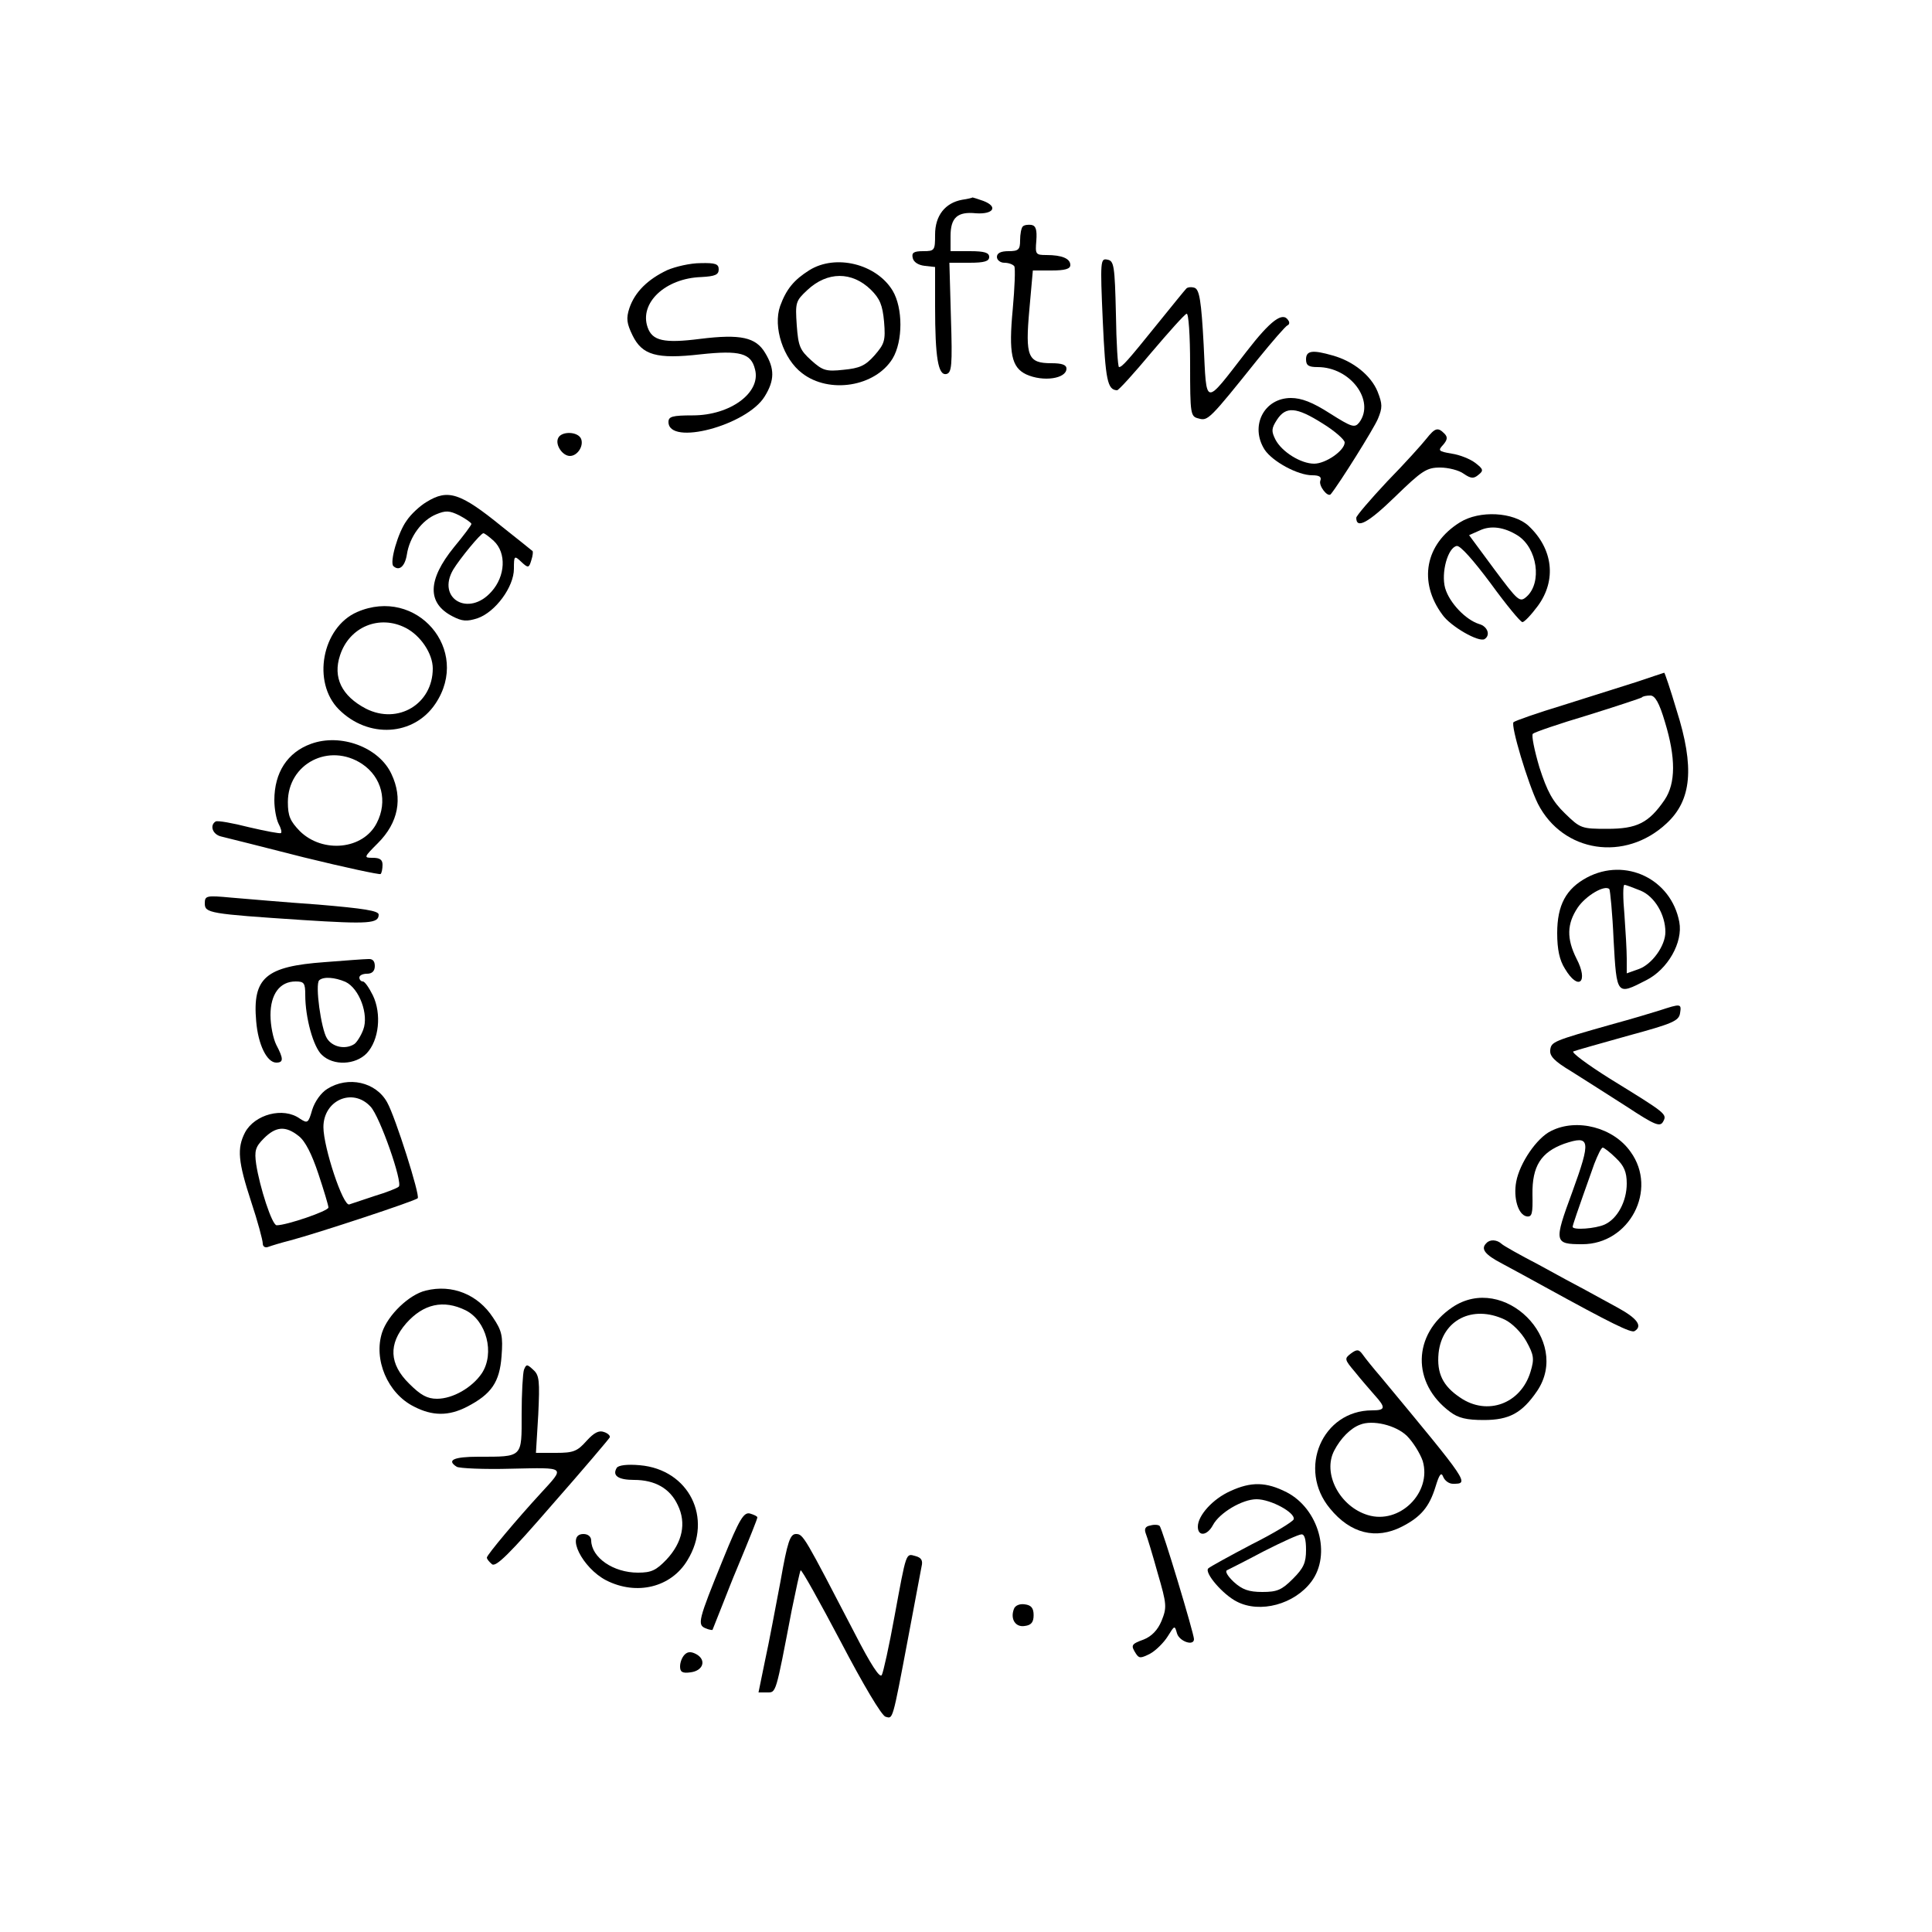 <?xml version="1.0" standalone="no"?>
<!DOCTYPE svg PUBLIC "-//W3C//DTD SVG 20010904//EN"
 "http://www.w3.org/TR/2001/REC-SVG-20010904/DTD/svg10.dtd">
<svg version="1.0" xmlns="http://www.w3.org/2000/svg"
 width="500pt" height="500pt" viewBox="0 0 500 500"
 preserveAspectRatio="xMidYMid meet">

<g transform="translate(0,500) scale(0.1,-0.1)"
fill="#000000" stroke="none">
<path d="M2490 4483 c-44 -8 -70 -41 -70 -90 0 -41 -1 -43 -31 -43 -24 0 -30
-4 -27 -17 2 -11 14 -19 31 -21 l27 -3 0 -102 c0 -133 8 -179 29 -175 14 3 16
21 12 146 l-4 142 52 0 c39 0 51 4 51 15 0 11 -12 15 -50 15 l-50 0 0 39 c0
48 18 64 66 59 45 -3 58 17 19 32 -14 5 -27 9 -28 9 -1 -1 -13 -4 -27 -6z"/>
<path d="M2647 4414 c-4 -4 -7 -20 -7 -36 0 -24 -4 -28 -30 -28 -20 0 -30 -5
-30 -15 0 -8 9 -15 19 -15 11 0 22 -4 26 -9 3 -6 1 -55 -4 -111 -11 -115 -3
-151 35 -169 44 -20 104 -11 104 15 0 10 -12 14 -39 14 -61 0 -68 17 -57 139
l9 101 48 0 c35 0 49 4 49 14 0 17 -22 26 -62 26 -28 0 -29 2 -26 37 2 28 -1
39 -13 41 -8 1 -18 0 -22 -4z"/>
<path d="M2854 4169 c7 -153 12 -178 37 -179 4 0 44 44 89 98 45 53 86 99 91
100 5 2 9 -56 9 -131 0 -130 1 -135 22 -140 24 -7 28 -3 153 153 38 47 73 87
77 88 5 2 6 8 2 13 -14 23 -45 1 -109 -82 -110 -142 -102 -143 -110 20 -6 112
-11 141 -23 146 -8 3 -19 2 -22 -2 -4 -4 -38 -46 -76 -93 -75 -93 -90 -110
-98 -110 -3 0 -7 62 -8 137 -3 126 -5 138 -22 141 -18 4 -19 -2 -12 -159z"/>
<path d="M1727 4301 c-51 -24 -84 -57 -98 -98 -9 -27 -7 -40 8 -71 25 -51 62
-62 176 -49 102 11 131 3 141 -39 16 -60 -64 -119 -161 -119 -53 0 -63 -3 -63
-17 0 -63 203 -9 249 66 26 42 26 72 1 113 -24 40 -63 49 -168 36 -94 -12
-124 -5 -136 30 -22 63 46 127 139 130 36 2 45 6 45 20 0 14 -9 17 -47 16 -27
0 -65 -9 -86 -18z"/>
<path d="M2095 4301 c-40 -25 -60 -49 -76 -93 -19 -54 8 -137 57 -174 70 -54
189 -35 234 38 27 45 27 131 0 176 -42 69 -147 95 -215 53z m159 -51 c23 -23
30 -39 34 -83 4 -49 1 -57 -25 -87 -24 -27 -39 -33 -80 -37 -45 -5 -54 -2 -83
24 -30 27 -34 37 -38 91 -4 59 -3 63 27 91 52 49 116 49 165 1z"/>
<path d="M3380 4070 c0 -16 7 -20 30 -20 85 0 149 -87 108 -143 -12 -15 -19
-13 -76 23 -45 29 -74 40 -101 40 -70 0 -107 -73 -68 -134 21 -31 86 -66 123
-66 18 0 25 -4 21 -14 -5 -13 19 -44 27 -35 22 27 111 169 122 195 12 29 12
38 -1 71 -17 41 -62 78 -116 93 -52 15 -69 13 -69 -10z m43 -166 c31 -19 57
-42 57 -49 0 -21 -49 -55 -79 -55 -34 0 -83 30 -100 62 -11 22 -11 29 4 52 23
35 50 33 118 -10z"/>
<path d="M3691 3864 c-11 -14 -56 -64 -101 -110 -44 -47 -80 -89 -80 -94 0
-30 31 -13 100 54 70 68 82 76 117 76 21 0 49 -7 61 -16 19 -13 26 -13 38 -3
14 11 13 15 -8 31 -13 10 -40 21 -61 24 -35 6 -36 8 -22 23 11 13 12 20 3 29
-17 17 -24 15 -47 -14z"/>
<path d="M1444 3865 c-7 -17 12 -45 31 -45 19 0 36 25 29 44 -8 20 -53 21 -60
1z"/>
<path d="M1104 3701 c-17 -10 -41 -32 -52 -49 -22 -30 -44 -107 -34 -117 15
-14 30 -1 35 30 7 46 39 89 76 104 24 10 34 10 60 -3 17 -9 31 -19 31 -22 0
-3 -20 -30 -45 -60 -69 -85 -70 -145 -4 -179 25 -13 37 -14 65 -5 46 16 94 81
94 128 0 34 1 35 19 18 18 -17 20 -16 26 4 4 12 5 23 3 24 -1 1 -37 30 -80 64
-107 87 -139 97 -194 63z m174 -101 c33 -31 30 -91 -6 -131 -59 -67 -143 -18
-99 57 17 28 71 94 78 94 3 0 15 -9 27 -20z"/>
<path d="M3778 3648 c-90 -56 -108 -154 -45 -239 21 -30 94 -72 109 -63 16 10
8 33 -14 39 -35 11 -77 55 -88 93 -11 40 7 105 30 109 9 2 44 -38 88 -97 40
-55 77 -100 82 -100 5 0 23 19 40 42 49 67 39 148 -24 207 -39 36 -127 41
-178 9z m150 -34 c51 -33 63 -122 23 -158 -18 -16 -22 -12 -84 71 l-65 88 27
12 c29 14 64 9 99 -13z"/>
<path d="M924 3416 c-91 -40 -117 -182 -47 -252 76 -76 194 -69 250 15 93 139
-49 304 -203 237z m126 -41 c39 -20 70 -67 70 -105 0 -92 -90 -146 -173 -104
-63 33 -86 81 -67 138 24 74 102 106 170 71z"/>
<path d="M4235 3235 c-38 -12 -124 -39 -190 -60 -66 -20 -123 -40 -128 -44 -8
-8 37 -158 63 -211 65 -127 226 -151 333 -51 65 60 73 145 26 293 -16 54 -31
98 -32 97 -1 0 -33 -11 -72 -24z m74 -104 c28 -92 28 -158 -1 -201 -41 -60
-72 -75 -148 -75 -67 0 -70 1 -110 40 -32 31 -46 57 -66 119 -13 44 -21 83
-17 87 4 4 68 26 142 48 74 23 137 44 140 46 2 3 12 5 22 5 12 0 23 -18 38
-69z"/>
<path d="M805 3075 c-61 -22 -95 -74 -95 -146 0 -22 5 -49 11 -61 6 -11 9 -22
6 -24 -2 -2 -39 5 -82 15 -43 11 -82 18 -87 15 -16 -10 -8 -34 15 -39 12 -3
109 -27 214 -54 106 -26 195 -45 198 -43 3 3 5 14 5 24 0 13 -7 18 -25 18 -24
0 -24 1 13 38 53 53 65 116 35 179 -32 69 -131 106 -208 78z m132 -52 c51 -34
67 -97 38 -153 -35 -69 -140 -79 -199 -21 -25 26 -31 39 -31 75 0 100 107 155
192 99z"/>
<path d="M4107 2729 c-54 -29 -77 -71 -77 -144 0 -42 6 -70 20 -92 35 -59 62
-35 30 26 -26 52 -25 90 3 132 21 31 70 60 82 48 2 -3 8 -62 11 -132 8 -144 8
-143 84 -104 56 28 96 98 86 151 -21 111 -139 168 -239 115z m139 -34 c36 -15
64 -62 64 -107 0 -36 -35 -84 -69 -96 l-31 -11 0 38 c0 21 -3 72 -6 114 -4 43
-4 77 0 77 4 0 22 -7 42 -15z"/>
<path d="M530 2662 c0 -25 11 -27 253 -43 172 -11 197 -9 197 14 0 10 -39 16
-157 26 -87 6 -188 15 -225 18 -64 6 -68 5 -68 -15z"/>
<path d="M840 2510 c-152 -11 -187 -40 -177 -153 5 -61 28 -107 52 -107 19 0
19 10 0 46 -8 16 -15 50 -15 77 0 54 24 87 65 87 22 0 25 -4 25 -35 0 -59 21
-135 43 -155 30 -29 87 -26 116 4 32 34 39 102 16 150 -10 20 -21 36 -26 36
-5 0 -9 5 -9 10 0 6 9 10 20 10 13 0 20 7 20 20 0 13 -6 19 -17 18 -10 0 -61
-4 -113 -8z m54 -51 c36 -17 61 -85 46 -124 -6 -16 -17 -33 -23 -37 -23 -15
-57 -8 -71 15 -15 24 -31 139 -20 150 11 10 40 8 68 -4z"/>
<path d="M4295 2385 c-22 -7 -76 -23 -120 -35 -156 -44 -160 -46 -163 -67 -2
-16 10 -29 55 -56 32 -20 96 -61 143 -91 73 -48 86 -53 94 -39 11 20 9 21
-137 111 -59 37 -102 69 -95 71 7 3 72 21 143 41 114 31 130 38 133 58 4 25 2
25 -53 7z"/>
<path d="M847 2182 c-16 -10 -32 -32 -39 -54 -10 -35 -12 -36 -32 -23 -43 31
-117 11 -142 -36 -21 -41 -18 -75 16 -179 17 -51 30 -100 30 -108 0 -8 6 -12
14 -9 8 3 34 11 58 17 71 19 323 102 329 109 7 6 -58 211 -79 248 -29 53 -101
69 -155 35z m112 -46 c24 -25 84 -197 73 -207 -4 -4 -32 -15 -62 -24 -30 -10
-60 -20 -66 -22 -16 -6 -67 148 -67 200 0 70 76 103 122 53z m-186 -76 c17
-13 34 -47 51 -98 14 -42 26 -82 26 -87 0 -9 -108 -46 -134 -46 -12 0 -44 99
-53 158 -5 35 -2 45 20 67 31 31 56 33 90 6z"/>
<path d="M4014 2073 c-37 -18 -81 -83 -90 -131 -8 -42 5 -86 27 -90 14 -2 16
7 15 57 -1 73 22 109 82 131 68 23 70 10 21 -125 -48 -130 -47 -135 26 -135
122 0 196 141 125 239 -44 63 -139 88 -206 54z m168 -70 c21 -20 28 -36 28
-66 0 -46 -24 -91 -57 -106 -24 -11 -83 -15 -83 -6 0 4 9 31 56 163 9 23 18
42 22 42 3 0 19 -12 34 -27z"/>
<path d="M3847 1783 c-16 -15 -4 -30 40 -53 26 -14 76 -41 112 -61 171 -94
222 -119 231 -114 22 13 7 33 -42 60 -29 16 -68 37 -86 47 -19 10 -73 39 -120
65 -48 25 -91 49 -96 54 -12 11 -30 12 -39 2z"/>
<path d="M1102 1660 c-43 -10 -98 -63 -113 -108 -23 -70 14 -158 82 -192 48
-25 90 -25 137 -1 64 33 85 64 90 131 4 52 1 66 -22 100 -39 60 -106 87 -174
70z m103 -51 c54 -27 76 -111 42 -163 -25 -37 -75 -66 -116 -66 -25 0 -42 9
-72 39 -52 51 -54 103 -8 156 45 51 97 62 154 34z"/>
<path d="M3759 1617 c-104 -70 -106 -197 -6 -271 21 -16 43 -21 87 -21 66 0
99 18 138 75 89 132 -86 306 -219 217z m135 -32 c19 -9 43 -33 56 -56 20 -36
21 -46 11 -79 -25 -83 -112 -115 -182 -67 -45 30 -61 63 -56 115 9 86 88 126
171 87z"/>
<path d="M3496 1497 c-17 -13 -17 -15 11 -48 15 -19 38 -45 50 -59 30 -33 29
-40 -6 -40 -129 0 -194 -152 -109 -254 53 -65 119 -81 186 -47 49 25 71 51 87
103 10 33 15 39 20 26 4 -10 15 -18 25 -18 43 0 43 0 -186 276 -19 22 -40 48
-47 58 -10 14 -15 15 -31 3z m145 -213 c16 -16 34 -45 41 -65 24 -82 -60 -165
-142 -140 -73 22 -118 108 -87 167 16 31 42 58 67 67 32 13 92 -1 121 -29z"/>
<path d="M1356 1455 c-3 -9 -6 -61 -6 -115 0 -113 4 -110 -112 -110 -64 0 -83
-9 -56 -26 7 -4 70 -7 141 -5 144 3 140 6 76 -64 -59 -64 -139 -159 -139 -166
0 -4 6 -11 13 -17 10 -9 46 27 157 155 80 91 146 169 148 173 2 4 -5 11 -15
14 -13 5 -26 -2 -45 -23 -24 -27 -34 -31 -79 -31 l-52 0 6 99 c4 87 3 102 -13
116 -16 15 -18 15 -24 0z"/>
<path d="M1596 1201 c-12 -20 4 -31 45 -31 54 0 93 -22 113 -65 23 -47 12 -97
-29 -141 -27 -28 -39 -34 -74 -34 -64 0 -120 39 -121 83 0 10 -8 17 -20 17
-47 0 -3 -88 59 -120 79 -40 168 -18 210 52 67 109 4 235 -123 246 -33 3 -56
0 -60 -7z"/>
<path d="M3184 1141 c-45 -20 -84 -63 -84 -92 0 -26 24 -24 39 4 17 32 76 67
113 67 37 0 101 -35 96 -52 -2 -6 -51 -36 -109 -65 -57 -30 -108 -58 -112 -62
-11 -11 38 -68 74 -86 60 -31 149 -7 193 52 52 70 19 188 -64 231 -53 27 -92
28 -146 3z m196 -152 c0 -33 -6 -47 -34 -75 -29 -29 -41 -34 -79 -34 -35 0
-52 6 -74 26 -15 14 -23 27 -18 30 6 3 48 24 95 49 47 24 91 44 98 44 8 1 12
-13 12 -40z"/>
<path d="M1871 964 c-64 -157 -67 -169 -45 -178 9 -4 18 -5 18 -4 1 2 12 30
25 63 13 33 29 74 36 90 37 89 55 134 55 138 0 3 -9 7 -19 10 -16 4 -27 -13
-70 -119z"/>
<path d="M2977 1052 c-13 -2 -16 -9 -12 -20 4 -10 18 -56 31 -103 24 -82 24
-89 10 -124 -10 -24 -26 -40 -46 -48 -33 -12 -34 -15 -20 -37 8 -12 12 -12 36
0 15 8 36 29 46 45 18 29 18 29 24 8 6 -21 44 -34 44 -15 0 14 -82 287 -89
293 -3 3 -14 4 -24 1z"/>
<path d="M2020 908 c-13 -68 -30 -160 -40 -205 l-17 -83 22 0 c24 0 22 -6 64
213 11 54 21 100 23 103 3 2 49 -81 104 -185 57 -109 106 -192 116 -194 19 -5
17 -14 58 203 17 91 33 175 35 186 4 16 -1 23 -16 27 -25 7 -23 12 -54 -156
-14 -77 -29 -145 -33 -152 -5 -9 -29 28 -70 108 -130 250 -133 257 -152 257
-15 0 -22 -19 -40 -122z"/>
<path d="M2624 836 c-10 -26 4 -48 28 -44 17 2 23 10 23 28 0 18 -6 26 -23 28
-13 2 -25 -3 -28 -12z"/>
<path d="M1772 718 c-7 -7 -12 -20 -12 -31 0 -14 6 -18 27 -15 33 4 42 32 15
47 -13 7 -22 7 -30 -1z"/>
</g>
</svg>
